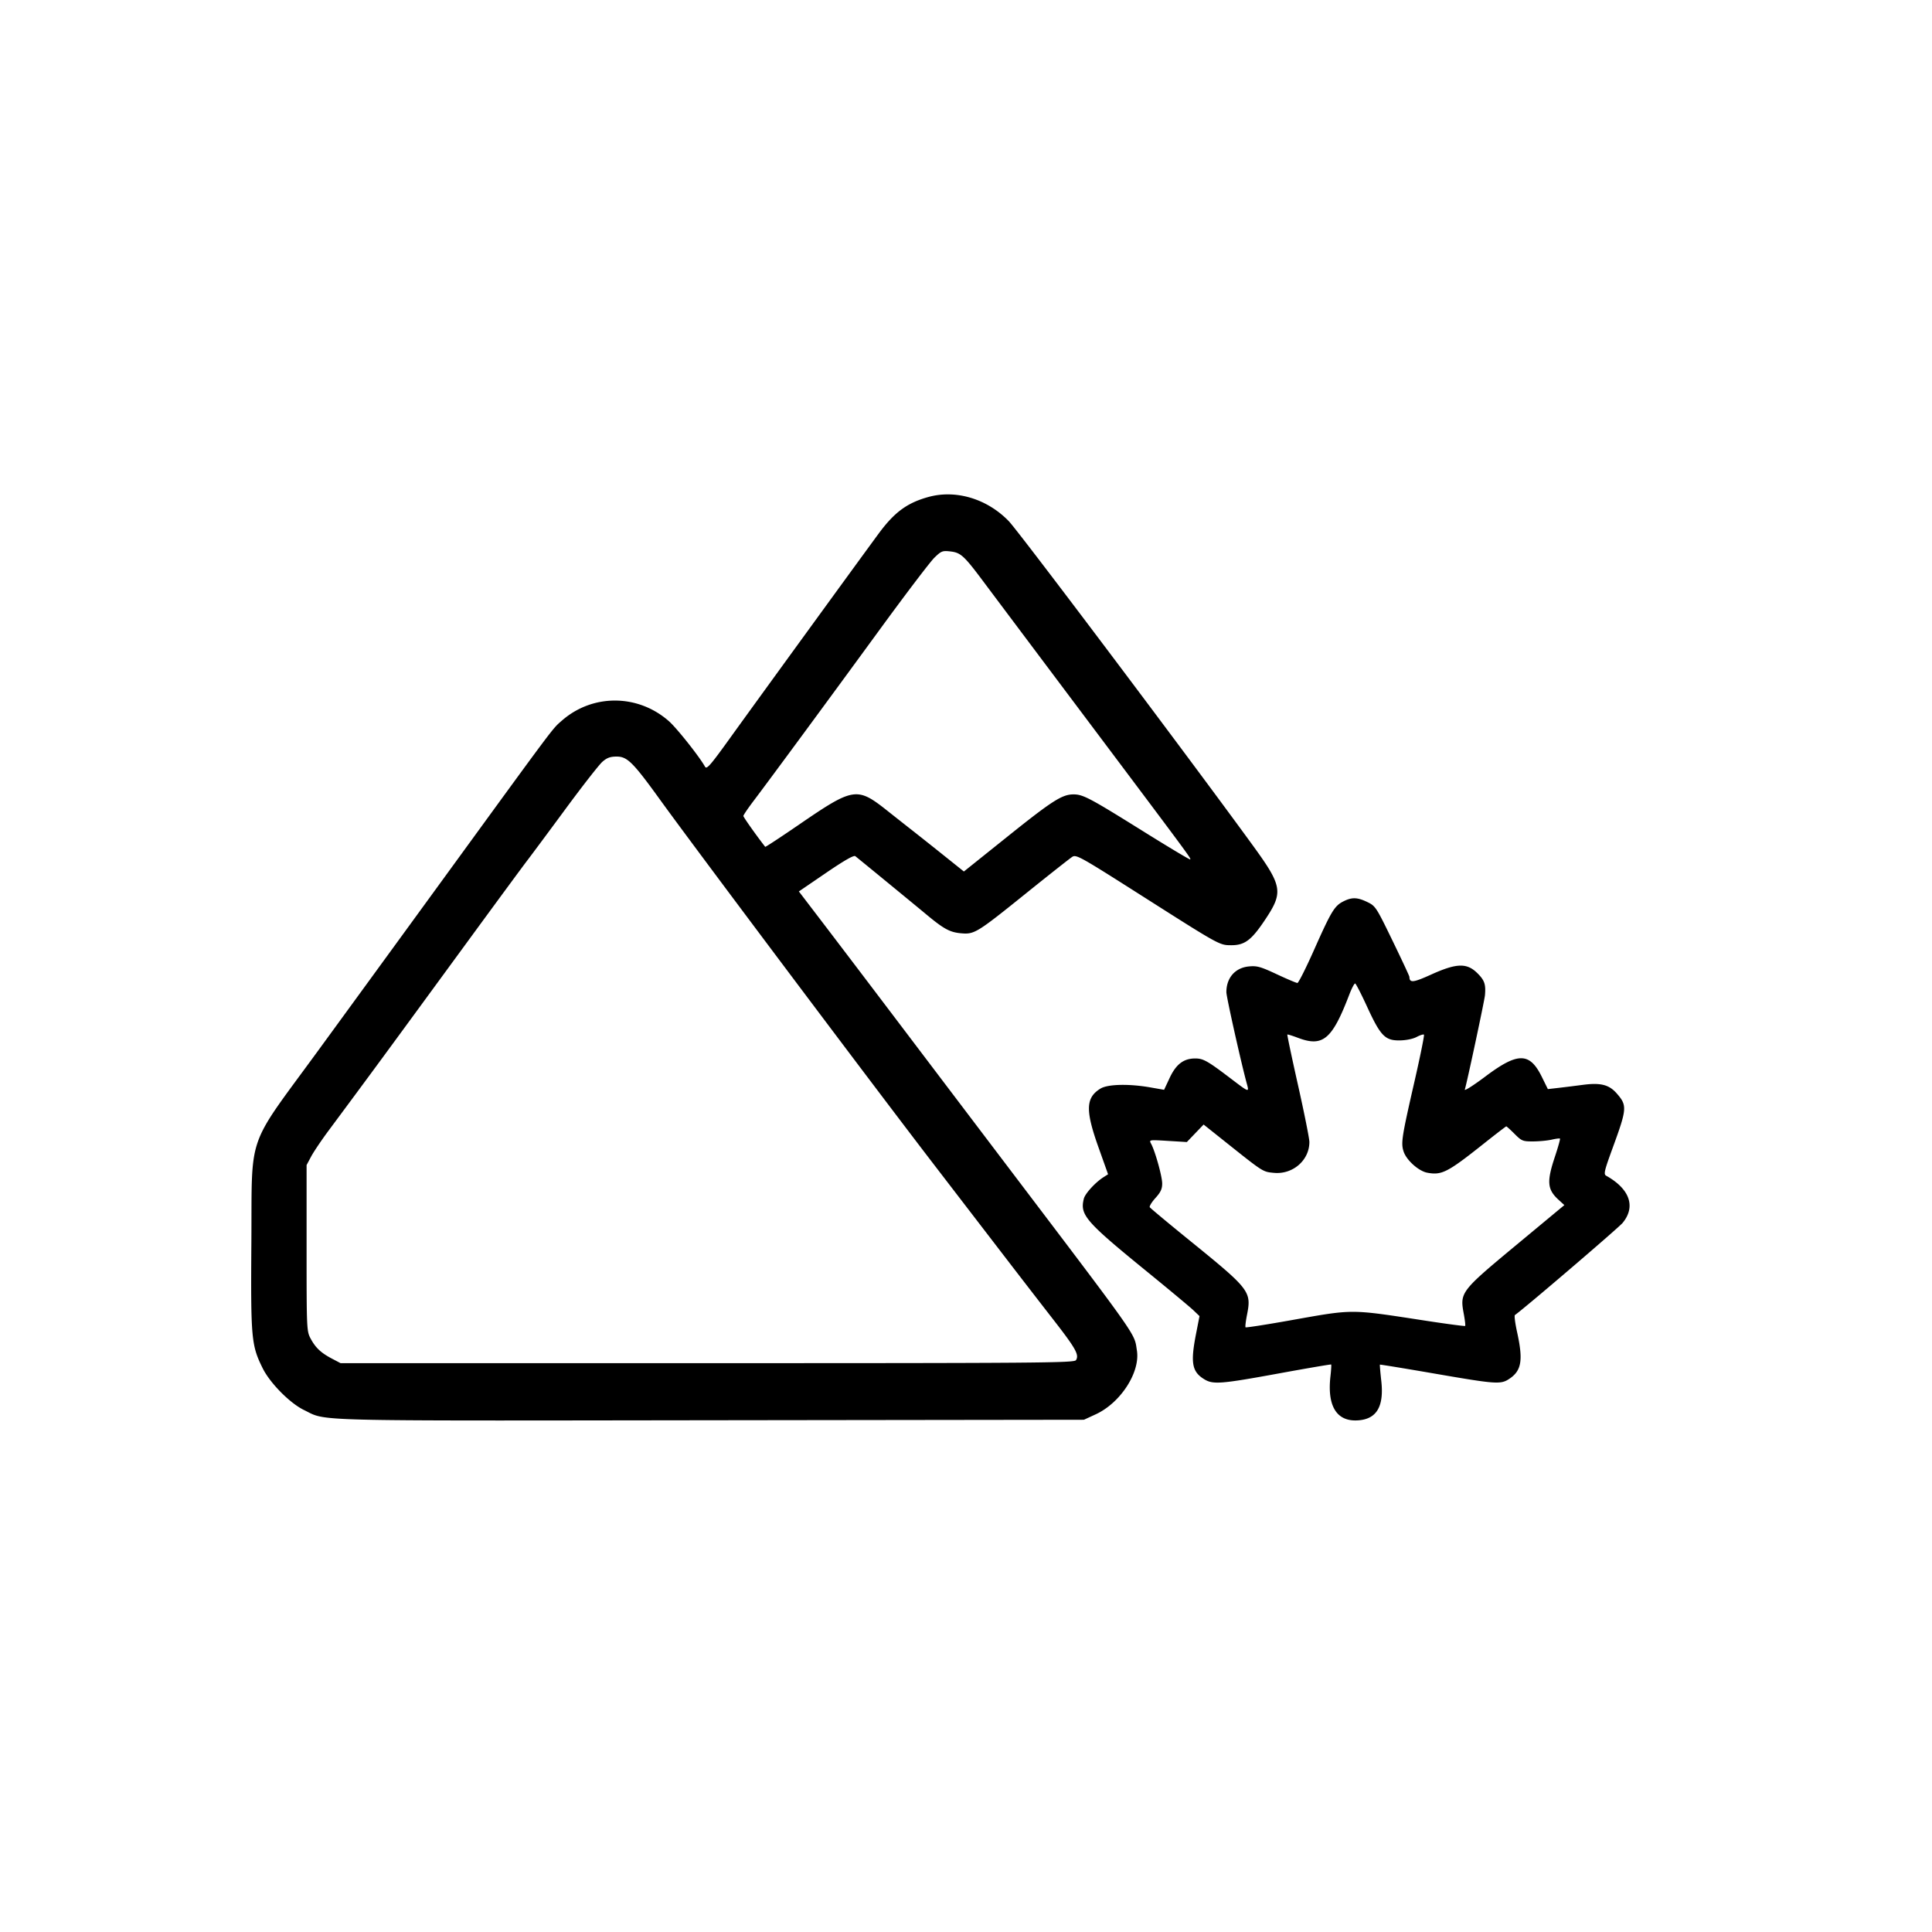 <svg xmlns="http://www.w3.org/2000/svg" width="1024" height="1024" viewBox="0 0 1024 1024"><path fill-rule="evenodd" d="M492 263.431c-11.266 3.135-17.963 8.075-26.319 19.416-10.36 14.06-64.979 89.206-78.503 108.006-10.759 14.957-12.625 17.098-13.514 15.5-2.956-5.313-14.962-20.445-19.137-24.12-16.442-14.473-40.501-14.571-56.793-.23-5.13 4.515-2.152.539-63.273 84.497-25.225 34.65-55.066 75.6-66.313 91-37.989 52.017-34.497 41.915-34.916 100.987-.363 51.035-.053 54.491 5.999 66.721 3.882 7.846 14.413 18.5 21.857 22.113 12.494 6.066-1.076 5.723 215.475 5.439l197.937-.26 6.273-2.897c13.189-6.091 23.649-22.309 21.809-33.816-1.52-9.508 2.114-4.341-69.483-98.787-18.971-25.025-45.737-60.35-59.479-78.5s-30.661-40.43-37.597-49.512l-12.61-16.512 14.362-9.803c9.68-6.608 14.748-9.506 15.544-8.89 1.705 1.32 31.18 25.499 37.681 30.911 9.157 7.623 12.381 9.39 18.141 9.939 7.283.695 8.362.036 34.688-21.157 12.281-9.887 23.319-18.597 24.528-19.356 2.056-1.291 4.375.004 35.671 19.915 42.726 27.184 42.257 26.924 48.574 26.947 7.076.025 10.673-2.664 17.777-13.291 9.939-14.868 9.436-17.895-6.634-39.97-34.862-47.89-123.828-166.095-129.097-171.527-11.518-11.871-28.06-16.822-42.648-12.763m3.204 32.199c-2.187 2.129-15.143 19.17-28.791 37.87-26.899 36.854-58.509 79.782-67.058 91.069-2.945 3.888-5.355 7.448-5.355 7.911 0 .627 7.001 10.521 11.572 16.353.144.184 8.286-5.166 18.095-11.889 28.71-19.678 30.578-19.971 46.563-7.3 3.998 3.17 10.195 8.056 13.77 10.859a2650 2650 0 0 1 16.688 13.254l10.188 8.158 23.158-18.549c23.784-19.052 28.908-22.322 34.966-22.322 5.012 0 8.581 1.888 36.466 19.282 13.732 8.566 25.14 15.402 25.351 15.19.524-.523.906-.005-53.253-72.156-26.366-35.123-51.635-68.81-56.154-74.86-10.499-14.056-12.199-15.609-17.758-16.236-4.139-.466-4.768-.216-8.448 3.366M319.288 403.75c-1.726 1.512-10.433 12.65-19.35 24.75-8.916 12.1-18.107 24.475-20.424 27.5s-16.065 21.7-30.552 41.5c-48.934 66.88-50.148 68.531-74.987 102-3.674 4.95-7.759 11.025-9.077 13.5l-2.398 4.5v44c0 43.135.042 44.079 2.153 48 2.632 4.892 5.469 7.551 11.347 10.637l4.5 2.363h194.391c176.862 0 194.482-.144 195.397-1.595 1.784-2.828-.059-6.124-12.033-21.521a7565 7565 0 0 1-22.421-29L494.442 616.5c-31.973-41.624-126.307-167.289-144.49-192.479C335.514 404.019 332.484 401 326.844 401c-3.394 0-5.147.638-7.556 2.75m392.732 74.002c-4.707 2.364-6.433 5.219-15.524 25.66-4.301 9.674-8.281 17.588-8.845 17.588-.563 0-5.472-2.079-10.909-4.62-8.635-4.037-10.508-4.561-14.823-4.146-7.268.698-11.919 6.023-11.919 13.646 0 2.498 7.95 38.037 10.893 48.695 1.232 4.462 1.092 4.42-7.768-2.325-13.116-9.984-15.31-11.241-19.625-11.242-6.163-.001-10.16 3.041-13.57 10.327l-2.942 6.287-7.244-1.271c-11.368-1.995-22.599-1.737-26.445.609-7.847 4.784-8.095 11.455-1.148 30.963l5.15 14.465-2.4 1.529c-4.359 2.776-9.76 8.674-10.446 11.407-2.164 8.622.767 12.005 33.511 38.686 11.806 9.619 22.89 18.854 24.631 20.521l3.164 3.03-1.85 9.47c-3 15.349-2.145 20.026 4.388 24.009 4.667 2.847 8.793 2.524 39.416-3.079 15.147-2.772 27.671-4.908 27.832-4.747s-.012 2.991-.386 6.289c-1.851 16.344 3.684 24.564 15.635 23.217 9.136-1.03 12.775-7.725 11.311-20.808-.517-4.626-.843-8.51-.723-8.63.121-.12 13.171 2.018 29.001 4.75 32.948 5.687 35.042 5.829 39.703 2.688 6.379-4.299 7.272-9.829 3.992-24.72-1.029-4.675-1.547-8.725-1.15-9 4.842-3.356 54.891-46.173 57.091-48.841 7.091-8.603 3.815-17.995-8.723-25.012-1.416-.792-1.002-2.555 3.464-14.773 7.63-20.877 7.744-22.45 2.097-28.881-4.054-4.618-8.543-5.743-17.942-4.497a876 876 0 0 1-12.97 1.616l-5.552.632-3.178-6.454c-6.462-13.127-12.7-13.178-29.92-.244-6.388 4.798-11.302 7.908-10.919 6.912.827-2.157 10.429-47.074 10.679-49.958.503-5.799-.204-7.882-3.939-11.618-5.615-5.614-11.033-5.472-24.553.644-9.585 4.336-11.482 4.537-11.55 1.218-.008-.415-4.026-9.018-8.927-19.118-8.636-17.793-9.049-18.429-13.316-20.494-5.345-2.588-8.189-2.673-12.752-.38m3.092 49.514c-9.1 23.757-13.971 27.819-27.292 22.758-2.86-1.087-5.335-1.843-5.498-1.679s2.397 12.296 5.69 26.961c3.293 14.666 5.988 28.151 5.988 29.967 0 9.698-8.766 17.32-18.82 16.363-5.873-.559-5.508-.327-24.961-15.823l-12.281-9.783-4.444 4.637-4.444 4.638-10.038-.611c-10.036-.612-10.038-.611-8.89 1.533 2.156 4.029 5.848 17.266 5.863 21.02.012 2.906-.789 4.637-3.567 7.712-1.971 2.181-3.322 4.388-3.003 4.904.319.515 9.869 8.475 21.222 17.687 31.997 25.965 32.744 26.94 30.272 39.506-.65 3.303-.982 6.204-.739 6.447s10.541-1.35 22.886-3.539c35.141-6.233 31.583-6.24 73.287.145 10.914 1.671 20.015 2.866 20.225 2.656s-.13-3.136-.756-6.502c-2.096-11.267-1.576-11.946 27.828-36.36l25.506-21.177-3.078-2.811c-5.983-5.465-6.34-9.592-1.964-22.726 1.706-5.123 2.931-9.487 2.721-9.697s-2.169.033-4.353.539c-2.185.507-6.612.932-9.84.945-5.525.023-6.1-.209-9.867-3.976-2.2-2.2-4.182-4-4.404-4s-5.689 4.199-12.148 9.331c-18.987 15.084-22.078 16.667-29.737 15.23-4.561-.855-11.012-6.626-12.523-11.202-1.49-4.516-1.008-7.632 5.751-37.142 3.059-13.356 5.319-24.527 5.022-24.824s-2.044.254-3.883 1.224c-2.007 1.06-5.632 1.788-9.071 1.824-7.681.079-10.093-2.433-17.215-17.933-3.03-6.596-5.858-12.101-6.283-12.234s-1.849 2.563-3.162 5.992"/></svg>